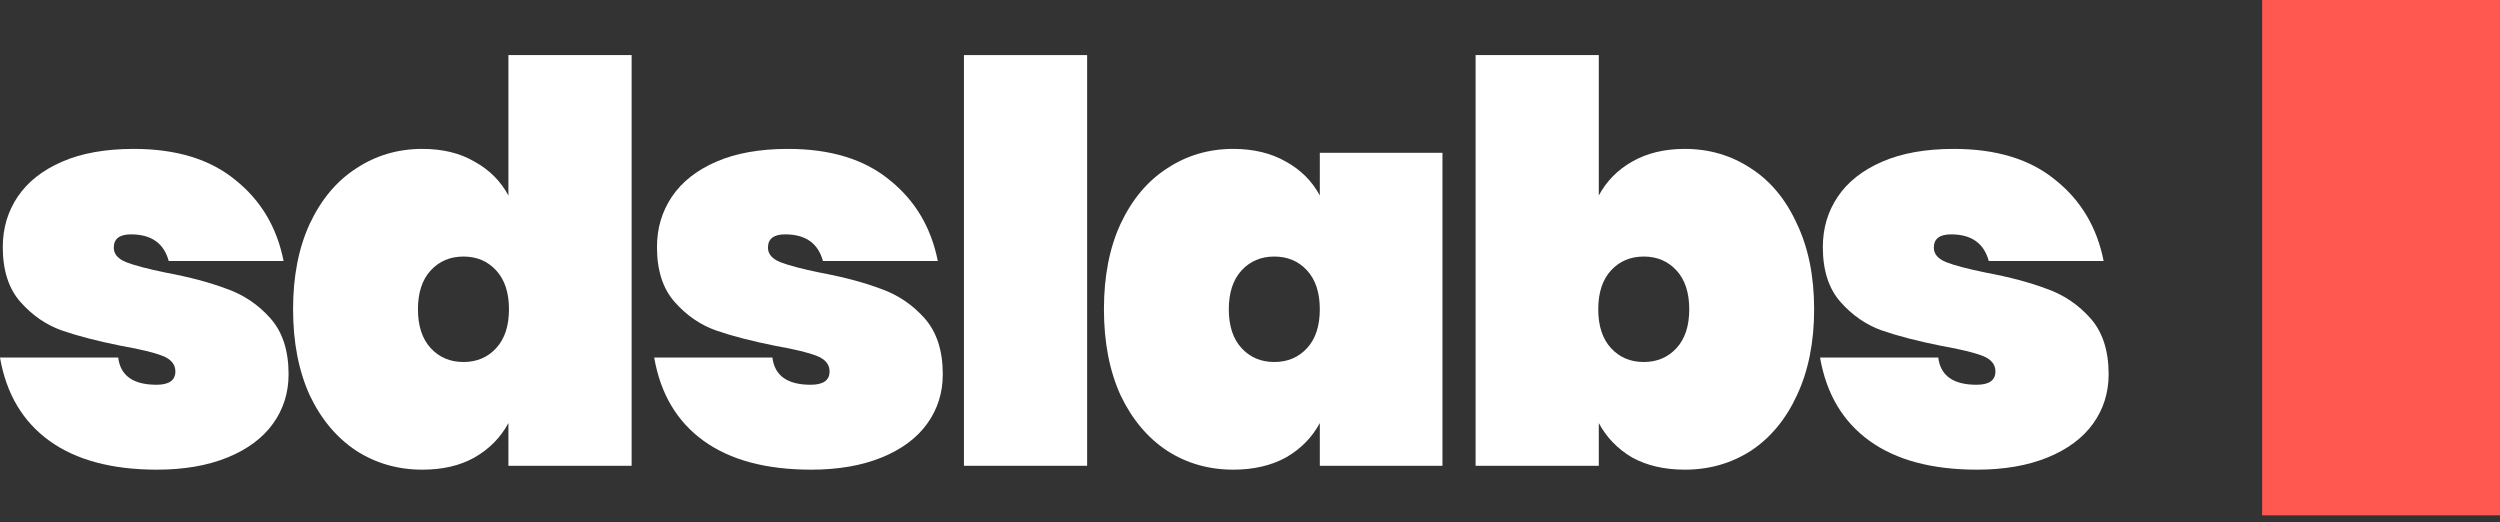 <svg width="134" height="28" viewBox="0 0 134 28" fill="none" xmlns="http://www.w3.org/2000/svg">
<rect x="0" y="0" width="134" height="28" fill="#333333" stroke="none"/>
<path d="M7.169 7.981C9.45 7.981 11.264 8.536 12.613 9.646C13.981 10.737 14.844 12.185 15.2 13.989H9.043C8.785 13.037 8.111 12.562 7.02 12.562C6.405 12.562 6.098 12.8 6.098 13.275C6.098 13.613 6.316 13.87 6.752 14.049C7.209 14.227 7.923 14.416 8.894 14.614C10.163 14.852 11.244 15.14 12.137 15.477C13.049 15.794 13.832 16.32 14.487 17.053C15.141 17.787 15.468 18.788 15.468 20.058C15.468 21.049 15.191 21.932 14.635 22.705C14.08 23.479 13.267 24.083 12.196 24.52C11.125 24.956 9.866 25.174 8.418 25.174C5.999 25.174 4.075 24.659 2.647 23.627C1.22 22.596 0.337 21.109 0 19.165H6.336C6.455 20.137 7.139 20.623 8.389 20.623C9.063 20.623 9.4 20.385 9.4 19.909C9.4 19.532 9.172 19.255 8.716 19.076C8.26 18.898 7.526 18.719 6.515 18.541C5.225 18.283 4.155 18.005 3.302 17.708C2.469 17.41 1.735 16.905 1.101 16.191C0.466 15.477 0.149 14.495 0.149 13.246C0.149 12.234 0.416 11.332 0.952 10.539C1.487 9.746 2.281 9.121 3.332 8.665C4.383 8.209 5.662 7.981 7.169 7.981Z" fill="white"/>
<path d="M22.64 7.981C23.731 7.981 24.663 8.209 25.436 8.665C26.23 9.101 26.834 9.706 27.251 10.479V2.953H33.855V24.966H27.251V22.675C26.834 23.449 26.23 24.064 25.436 24.52C24.663 24.956 23.731 25.174 22.64 25.174C21.331 25.174 20.151 24.837 19.1 24.163C18.049 23.469 17.216 22.477 16.602 21.188C16.007 19.879 15.709 18.342 15.709 16.577C15.709 14.812 16.007 13.285 16.602 11.996C17.216 10.688 18.049 9.696 19.1 9.022C20.151 8.328 21.331 7.981 22.64 7.981ZM24.841 13.751C24.128 13.751 23.543 13.999 23.086 14.495C22.63 14.991 22.402 15.685 22.402 16.577C22.402 17.47 22.63 18.164 23.086 18.66C23.543 19.155 24.128 19.403 24.841 19.403C25.555 19.403 26.14 19.155 26.596 18.66C27.053 18.164 27.281 17.47 27.281 16.577C27.281 15.685 27.053 14.991 26.596 14.495C26.14 13.999 25.555 13.751 24.841 13.751Z" fill="white"/>
<path d="M42.234 7.981C44.514 7.981 46.329 8.536 47.678 9.646C49.046 10.737 49.908 12.185 50.266 13.989H44.108C43.85 13.037 43.176 12.562 42.085 12.562C41.47 12.562 41.163 12.8 41.163 13.275C41.163 13.613 41.381 13.87 41.818 14.049C42.274 14.227 42.987 14.416 43.959 14.614C45.228 14.852 46.309 15.14 47.202 15.477C48.114 15.794 48.897 16.32 49.552 17.053C50.206 17.787 50.533 18.788 50.533 20.058C50.533 21.049 50.256 21.932 49.7 22.705C49.145 23.479 48.332 24.083 47.261 24.52C46.19 24.956 44.931 25.174 43.483 25.174C41.064 25.174 39.14 24.659 37.712 23.627C36.285 22.596 35.402 21.109 35.065 19.165H41.401C41.52 20.137 42.204 20.623 43.453 20.623C44.128 20.623 44.465 20.385 44.465 19.909C44.465 19.532 44.237 19.255 43.781 19.076C43.325 18.898 42.591 18.719 41.58 18.541C40.291 18.283 39.22 18.005 38.367 17.708C37.534 17.41 36.8 16.905 36.166 16.191C35.531 15.477 35.214 14.495 35.214 13.246C35.214 12.234 35.481 11.332 36.017 10.539C36.552 9.746 37.346 9.121 38.397 8.665C39.448 8.209 40.727 7.981 42.234 7.981Z" fill="white"/>
<path d="M58.27 2.953V24.966H51.667V2.953H58.27Z" fill="white"/>
<path d="M66.102 7.981C67.192 7.981 68.134 8.209 68.928 8.665C69.721 9.101 70.326 9.706 70.742 10.479V8.189H77.316V24.966H70.742V22.675C70.326 23.449 69.721 24.064 68.928 24.52C68.134 24.956 67.192 25.174 66.102 25.174C64.793 25.174 63.613 24.837 62.562 24.163C61.511 23.469 60.678 22.477 60.063 21.188C59.468 19.879 59.171 18.342 59.171 16.577C59.171 14.812 59.468 13.285 60.063 11.996C60.678 10.688 61.511 9.696 62.562 9.022C63.613 8.328 64.793 7.981 66.102 7.981ZM68.303 13.751C67.589 13.751 67.004 13.999 66.548 14.495C66.092 14.991 65.864 15.685 65.864 16.577C65.864 17.47 66.092 18.164 66.548 18.66C67.004 19.155 67.589 19.403 68.303 19.403C69.017 19.403 69.602 19.155 70.058 18.66C70.514 18.164 70.742 17.47 70.742 16.577C70.742 15.685 70.514 14.991 70.058 14.495C69.602 13.999 69.017 13.751 68.303 13.751Z" fill="white"/>
<path d="M90.306 7.981C91.615 7.981 92.795 8.328 93.846 9.022C94.897 9.696 95.72 10.688 96.315 11.996C96.93 13.285 97.237 14.812 97.237 16.577C97.237 18.342 96.93 19.879 96.315 21.188C95.72 22.477 94.897 23.469 93.846 24.163C92.795 24.837 91.615 25.174 90.306 25.174C89.215 25.174 88.273 24.956 87.48 24.52C86.707 24.064 86.112 23.449 85.695 22.675V24.966H79.092V2.953H85.695V10.479C86.112 9.706 86.707 9.101 87.48 8.665C88.273 8.209 89.215 7.981 90.306 7.981ZM88.105 13.751C87.391 13.751 86.806 13.999 86.35 14.495C85.894 14.991 85.666 15.685 85.666 16.577C85.666 17.47 85.894 18.164 86.35 18.66C86.806 19.155 87.391 19.403 88.105 19.403C88.819 19.403 89.404 19.155 89.86 18.66C90.316 18.164 90.544 17.47 90.544 16.577C90.544 15.685 90.316 14.991 89.86 14.495C89.404 13.999 88.819 13.751 88.105 13.751Z" fill="white"/>
<path d="M104.724 7.981C107.004 7.981 108.819 8.536 110.168 9.646C111.536 10.737 112.399 12.185 112.755 13.989H106.598C106.34 13.037 105.666 12.562 104.575 12.562C103.96 12.562 103.653 12.8 103.653 13.275C103.653 13.613 103.871 13.87 104.307 14.049C104.764 14.227 105.477 14.416 106.449 14.614C107.718 14.852 108.799 15.14 109.692 15.477C110.604 15.794 111.387 16.32 112.042 17.053C112.696 17.787 113.023 18.788 113.023 20.058C113.023 21.049 112.746 21.932 112.19 22.705C111.635 23.479 110.822 24.083 109.751 24.52C108.68 24.956 107.421 25.174 105.973 25.174C103.554 25.174 101.63 24.659 100.202 23.627C98.775 22.596 97.892 21.109 97.555 19.165H103.891C104.01 20.137 104.694 20.623 105.943 20.623C106.618 20.623 106.955 20.385 106.955 19.909C106.955 19.532 106.727 19.255 106.271 19.076C105.815 18.898 105.081 18.719 104.069 18.541C102.78 18.283 101.71 18.005 100.857 17.708C100.024 17.41 99.29 16.905 98.656 16.191C98.021 15.477 97.704 14.495 97.704 13.246C97.704 12.234 97.971 11.332 98.507 10.539C99.042 9.746 99.835 9.121 100.887 8.665C101.938 8.209 103.217 7.981 104.724 7.981Z" fill="white"/>
<path fill-rule="evenodd" clip-rule="evenodd" d="M134 0V27.622H121.251V0H134Z" fill="#FF5851"/>
</svg>
